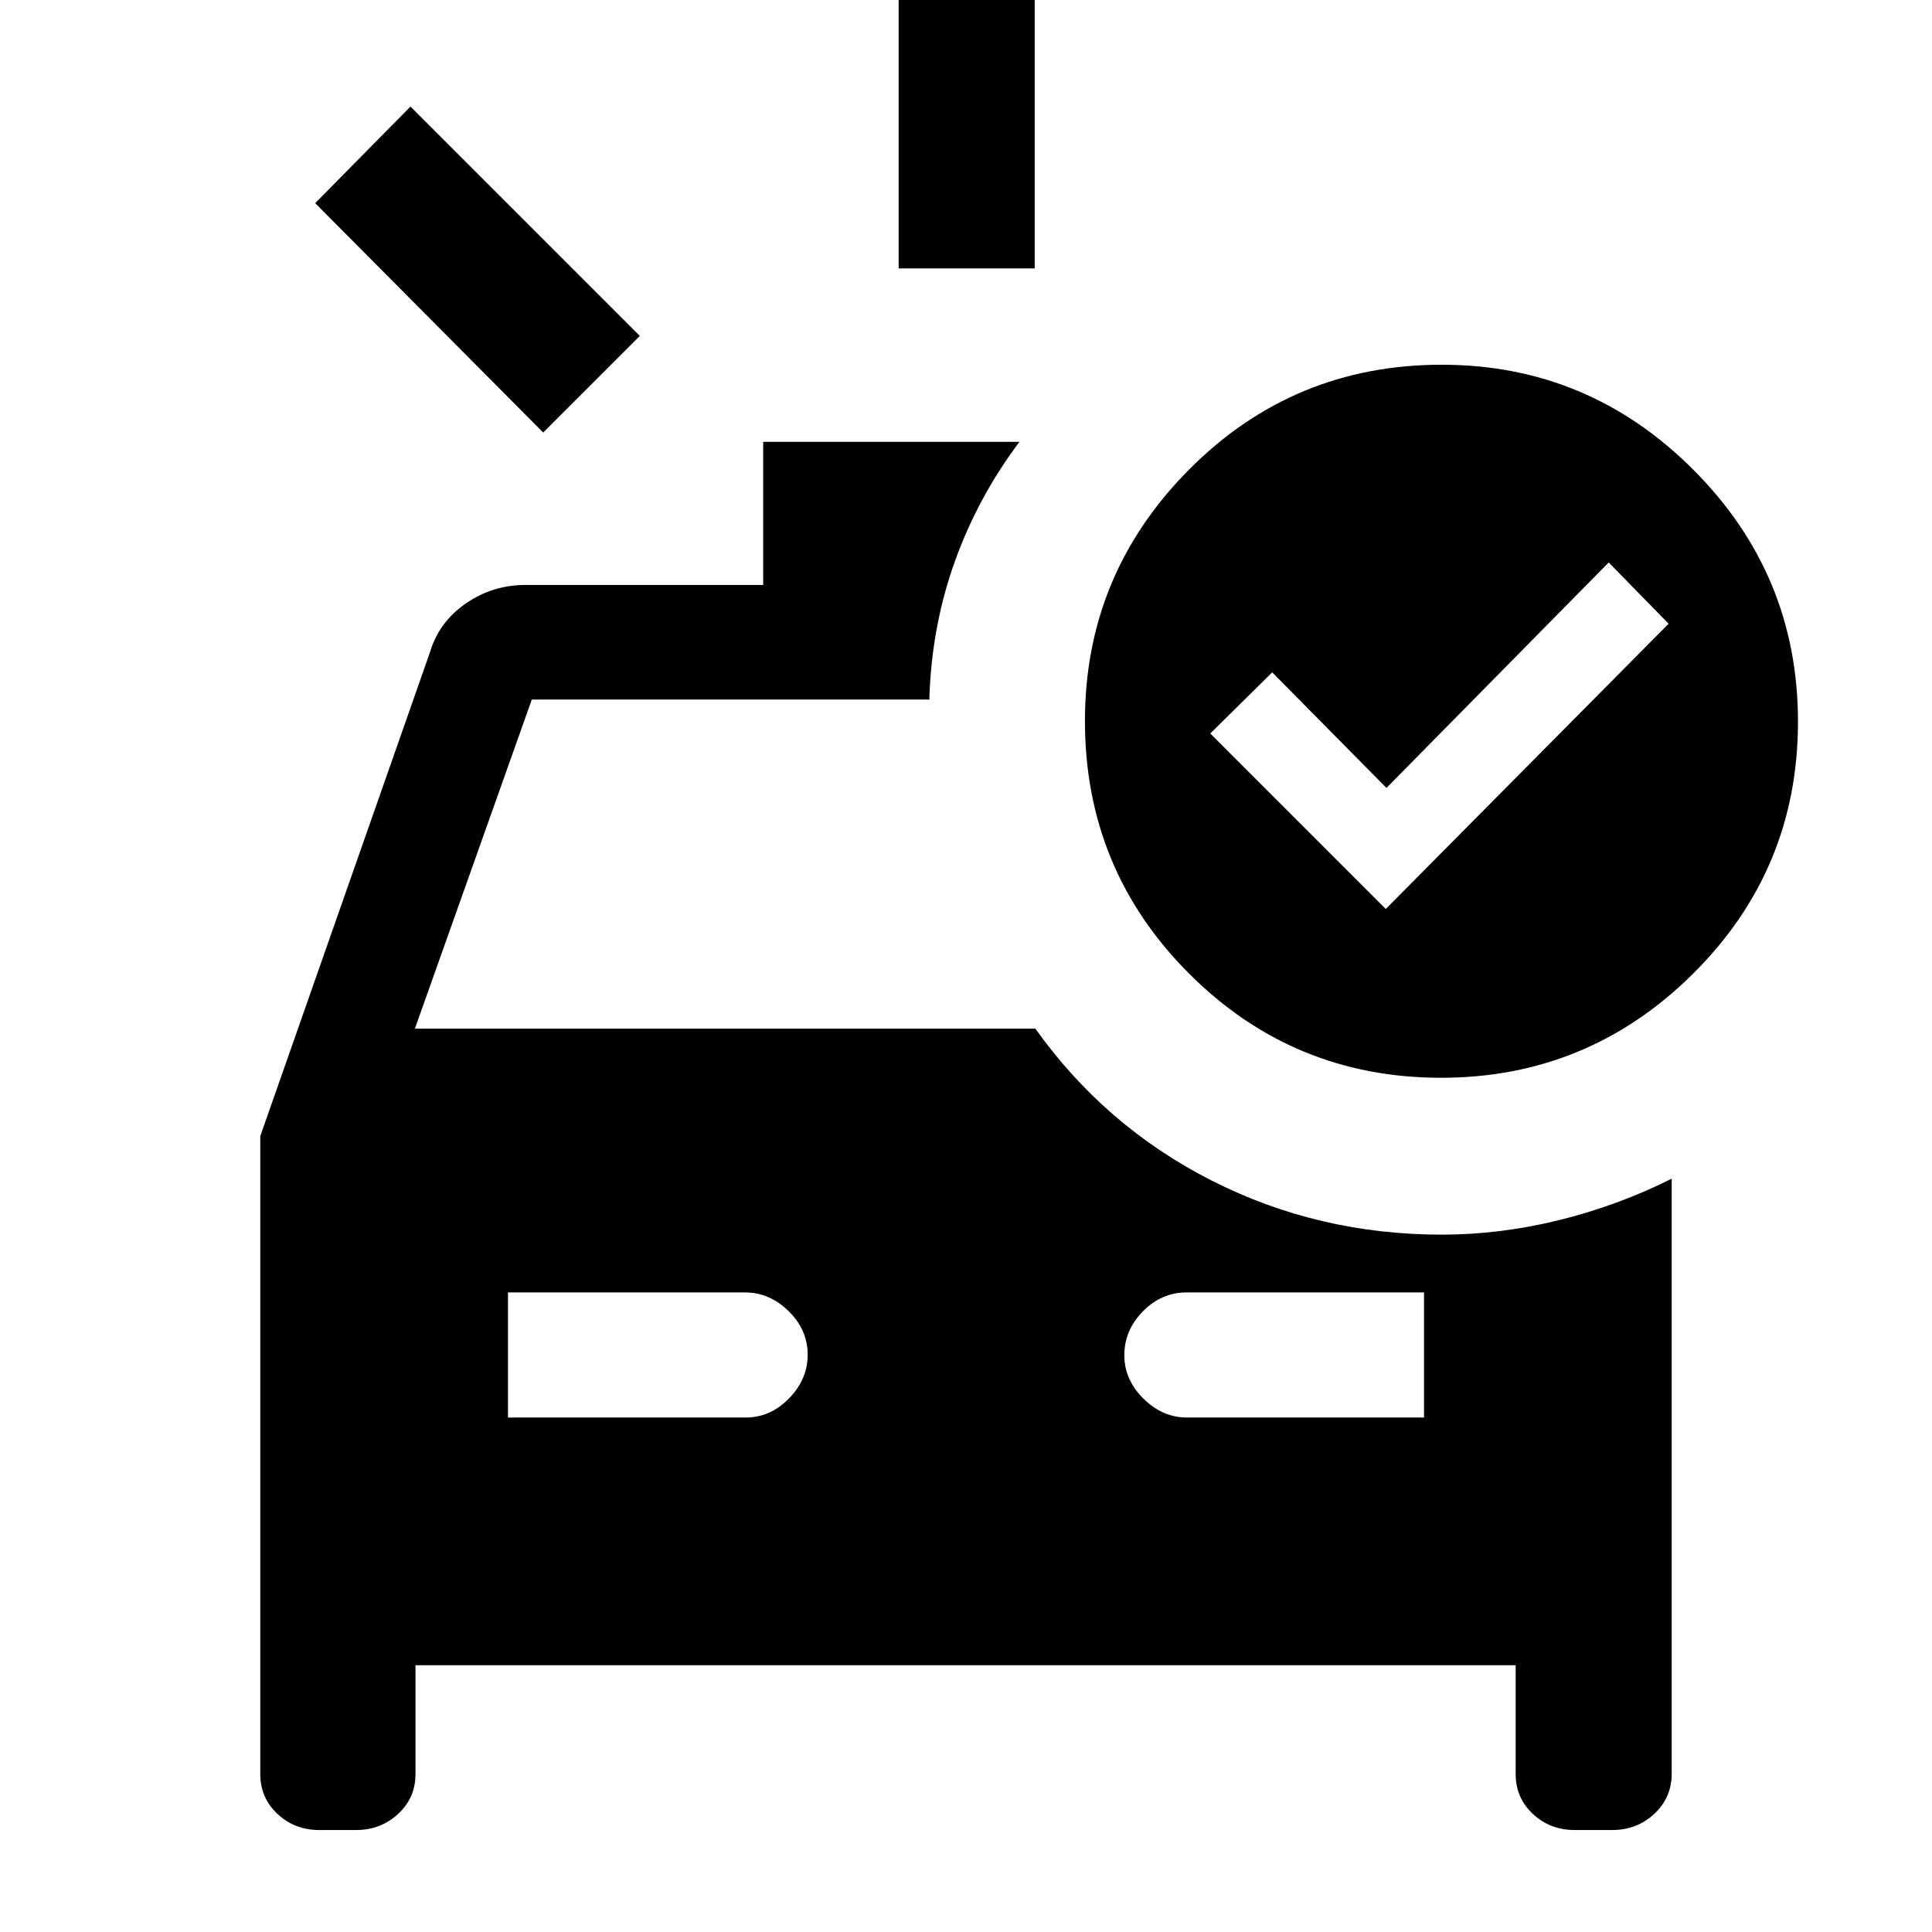 <svg xmlns="http://www.w3.org/2000/svg" height="40" viewBox="0 96 960 960" width="40"><path d="M446.539 229.386V76.926h67.588v152.46h-67.588Zm-176.614 81.538L156.619 196.951l47.332-47.999 113.973 113.973-47.999 47.999Zm-17.514 489.434h118.094q12.309 0 21.569-9.514 9.259-9.514 9.259-21.666 0-12.408-9.484-21.69-9.485-9.283-21.592-9.283H252.411v62.153Zm337.332 0h117.846v-62.153H589.495q-12.309 0-21.569 9.386-9.259 9.386-9.259 21.794 0 12.151 9.484 21.562 9.485 9.411 21.592 9.411Zm98.846-252.692 140.538-141.743-29.769-30.435-110.436 112.026-56.769-57.436-30.769 30.384 87.205 87.204Zm27.461 83.871q-73.442 0-125.194-51.753-51.753-51.752-51.753-125.528 0-72.852 51.753-124.938 51.752-52.086 125.528-52.086 72.852 0 124.938 52.086t52.086 125.272q0 73.442-52.086 125.194-52.086 51.753-125.272 51.753ZM158.608 1005.33q-12.165 0-20.719-7.986-8.554-7.987-8.554-19.806v-317.01l84.359-240.551q4.437-14.878 17.736-24.094 13.298-9.215 29.596-9.215h118.206v-71.127h127.331q-20.54 27.322-32.026 59.215-11.486 31.893-12.717 67.449V443.59H264.256l-58.102 163.539h308.308q34.602 48.539 87.542 75.448 52.94 26.909 114.38 26.909 28.999 0 58.179-7.179 29.179-7.18 56.102-20.615V977.27q0 11.987-8.668 20.024-8.667 8.036-20.832 8.036h-18.762q-12.165 0-20.719-7.986-8.555-7.987-8.555-19.806v-54.104H206.46v54.104q0 11.819-8.667 19.806-8.668 7.986-20.833 7.986h-18.352Z"/></svg>
